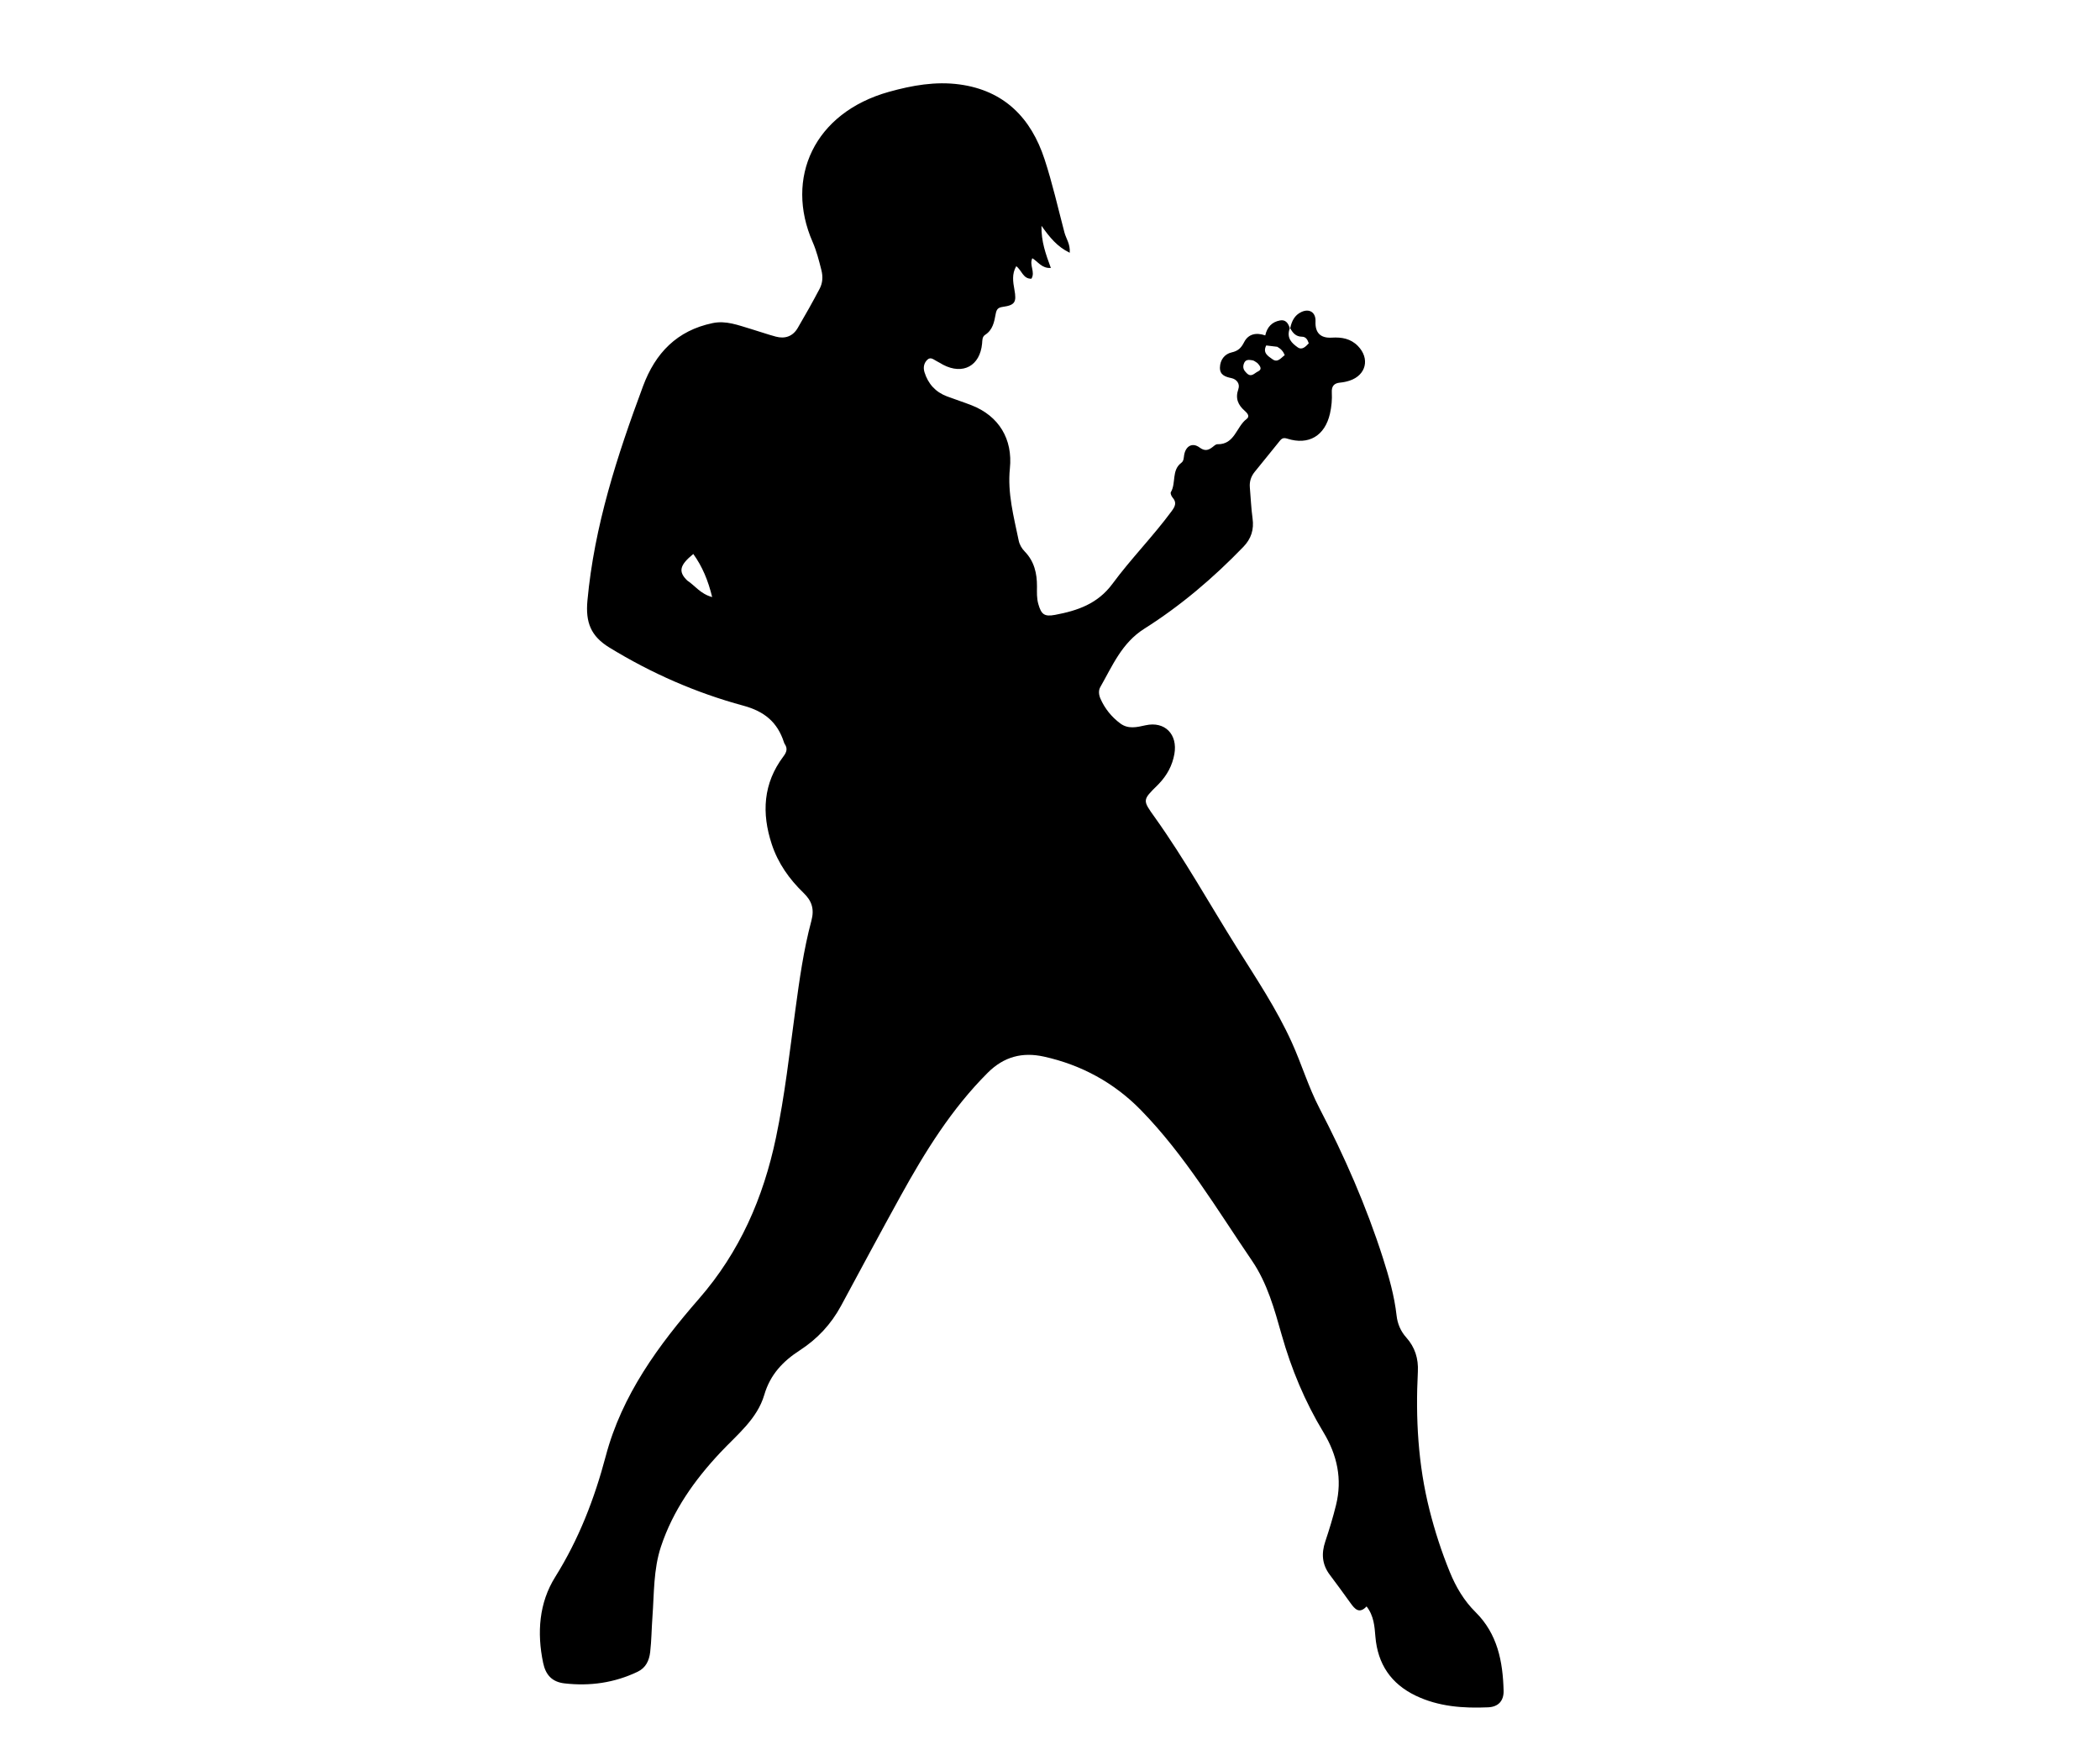 <svg version="1.1" id="Layer_1" xmlns="http://www.w3.org/2000/svg" xmlns:xlink="http://www.w3.org/1999/xlink" x="0px" y="0px"
	 width="30px" height="25px" viewBox="0 0 896 896" enable-background="new 0 0 896 896" xml:space="preserve">
<path fill="#000000" opacity="1" stroke="none" 
	d="
M570.984,168.003 
	C571.748,164.444 573.192,161.337 576.719,159.707 
	C580.882,157.782 584.15,159.984 583.94,164.539 
	C583.673,170.361 586.492,173.205 592.313,172.842 
	C597.337,172.53 601.955,173.335 605.647,177.115 
	C611.912,183.531 609.881,192.078 601.382,194.861 
	C599.81,195.376 598.145,195.72 596.498,195.871 
	C593.38,196.156 592.129,197.777 592.286,200.833 
	C592.475,204.503 592.166,208.133 591.341,211.743 
	C588.744,223.096 580.472,228.049 569.466,224.554 
	C567.682,223.987 566.758,224.302 565.671,225.668 
	C561.419,231.012 557.046,236.26 552.776,241.59 
	C550.942,243.878 550.057,246.514 550.32,249.501 
	C550.787,254.8 550.981,260.135 551.711,265.396 
	C552.505,271.118 551.018,275.779 546.997,279.945 
	C531.655,295.839 514.897,310.096 496.255,321.875 
	C484.728,329.158 479.959,340.876 473.729,351.773 
	C472.743,353.497 472.991,355.734 473.817,357.619 
	C476.069,362.758 479.515,367.02 484.002,370.353 
	C488.05,373.359 492.421,372.287 496.919,371.284 
	C506.803,369.08 513.468,375.926 511.684,385.984 
	C510.627,391.947 507.871,396.928 503.749,401.247 
	C503.519,401.488 503.286,401.727 503.049,401.961 
	C495.231,409.657 495.349,409.573 501.681,418.44 
	C516.899,439.749 529.601,462.656 543.498,484.803 
	C553.5,500.743 564.014,516.429 571.803,533.628 
	C576.815,544.693 580.323,556.493 585.914,567.23 
	C598.796,591.966 609.918,617.37 618.434,643.923 
	C621.536,653.593 624.313,663.323 625.454,673.463 
	C625.928,677.68 627.532,681.476 630.419,684.703 
	C634.862,689.667 636.688,695.469 636.347,702.168 
	C635.132,726.043 636.432,749.725 642.319,773.014 
	C645.056,783.842 648.49,794.443 652.716,804.777 
	C655.833,812.399 659.966,819.434 665.864,825.26 
	C677.131,836.39 679.866,850.57 680.245,865.515 
	C680.376,870.693 677.541,873.775 672.338,874.005 
	C659.595,874.568 646.948,873.667 635.229,868.038 
	C622.647,861.994 615.77,851.907 614.604,837.84 
	C614.172,832.632 613.855,827.205 610.089,822.361 
	C606.353,826.312 604.102,823.759 601.886,820.67 
	C598.39,815.797 594.856,810.95 591.249,806.159 
	C587.282,800.892 586.878,795.292 588.937,789.147 
	C590.996,782.999 592.89,776.775 594.443,770.482 
	C597.732,757.153 595.046,744.834 587.978,733.167 
	C578.52,717.555 571.567,700.841 566.598,683.262 
	C562.881,670.115 559.21,656.803 551.424,645.384 
	C533.423,618.98 517.026,591.305 494.544,568.282 
	C480.896,554.307 464.107,545.142 444.888,540.896 
	C433.877,538.463 424.409,540.887 416.118,549.162 
	C397.601,567.642 384.057,589.546 371.544,612.196 
	C361.232,630.859 351.166,649.658 341.04,668.424 
	C335.944,677.867 328.897,685.433 319.89,691.262 
	C311.318,696.81 304.785,703.579 301.713,714.05 
	C298.083,726.427 287.752,734.47 279.219,743.566 
	C265.995,757.66 254.962,773.19 248.806,791.759 
	C244.925,803.465 245.344,815.735 244.445,827.801 
	C244.001,833.763 243.982,839.771 243.291,845.728 
	C242.785,850.098 241.038,853.804 236.877,855.792 
	C224.994,861.472 212.483,863.256 199.424,861.755 
	C193.023,861.019 189.775,857.39 188.492,851.273 
	C185.254,835.835 186.39,820.501 194.655,807.298 
	C206.764,787.954 214.758,767.272 220.544,745.41 
	C228.829,714.109 247.534,688.655 268.288,664.845 
	C289.195,640.858 301.223,613.148 307.675,582.468 
	C312.229,560.812 314.649,538.849 317.627,516.963 
	C319.711,501.645 321.816,486.306 325.827,471.367 
	C327.438,465.366 326.072,461.197 321.805,457.083 
	C314.523,450.064 308.755,441.9 305.555,432.207 
	C300.297,416.276 301.087,401.031 311.54,387.183 
	C313.149,385.051 313.761,383.184 312.193,380.892 
	C312.008,380.621 311.885,380.298 311.783,379.982 
	C308.454,369.715 301.837,364.178 290.971,361.237 
	C266.793,354.692 243.933,344.663 222.432,331.506 
	C212.874,325.657 210.139,318.607 211.164,307.464 
	C214.681,269.237 226.385,233.315 239.629,197.695 
	C245.951,180.694 257.015,169.21 275.249,165.406 
	C282.182,163.96 288.392,166.507 294.75,168.371 
	C299.06,169.634 303.294,171.166 307.629,172.325 
	C312.335,173.582 316.317,172.19 318.818,167.933 
	C322.698,161.33 326.449,154.644 330.023,147.87 
	C331.595,144.89 331.827,141.698 330.936,138.202 
	C329.7,133.35 328.482,128.479 326.487,123.927 
	C312.162,91.255 327.088,57.715 365.628,46.987 
	C377.421,43.704 389.407,41.56 401.666,43.22 
	C424.557,46.321 438.286,60.376 445.203,81.483 
	C449.236,93.789 452.101,106.481 455.398,119.025 
	C456.221,122.157 458.448,124.913 458.105,129.395 
	C451.721,126.328 447.848,121.54 443.642,115.593 
	C443.447,123.625 445.86,130.174 448.437,137.162 
	C443.763,137.475 441.893,133.924 438.945,132.196 
	C437.262,135.738 440.583,139.214 438.491,142.671 
	C434.209,142.837 433.579,138.394 430.72,136.271 
	C428.393,140.24 429.061,144.334 429.79,148.341 
	C430.939,154.657 430.09,156.206 423.829,157.094 
	C421.411,157.436 420.638,158.279 420.19,160.74 
	C419.469,164.696 418.726,168.887 414.81,171.392 
	C413.208,172.417 413.388,174.244 413.229,175.91 
	C412.138,187.309 403.447,192.021 393.297,186.74 
	C392.263,186.202 391.303,185.513 390.248,185.026 
	C388.666,184.296 387.018,182.484 385.278,184.085 
	C383.481,185.738 382.97,188.066 383.734,190.528 
	C385.581,196.483 389.364,200.669 395.2,202.888 
	C399.402,204.486 403.699,205.839 407.884,207.481 
	C421.875,212.971 428.999,224.8 427.462,239.794 
	C426.165,252.438 429.46,264.531 431.971,276.708 
	C432.411,278.84 433.547,280.768 435.08,282.346 
	C439.944,287.353 441.371,293.508 441.333,300.234 
	C441.316,303.214 441.158,306.192 442.004,309.161 
	C443.527,314.5 445.045,315.804 450.606,314.759 
	C462.05,312.607 472.403,309.139 479.992,298.845 
	C489.462,286 500.786,274.56 510.286,261.66 
	C512.083,259.22 513.01,257.26 510.753,254.692 
	C510.152,254.008 509.54,252.519 509.873,251.958 
	C512.65,247.291 510.138,240.761 515.205,236.952 
	C516.568,235.927 516.431,234.359 516.691,232.882 
	C517.502,228.273 520.953,226.403 524.55,229.064 
	C527.168,231.001 528.976,230.607 531.166,228.902 
	C531.948,228.294 532.875,227.395 533.719,227.414 
	C542.621,227.616 543.368,218.426 548.665,214.488 
	C550.533,213.099 548.95,211.4 547.707,210.313 
	C544.238,207.279 542.792,203.891 544.428,199.224 
	C545.427,196.375 543.471,194.1 540.901,193.566 
	C537.594,192.878 534.928,191.895 535.007,188.137 
	C535.089,184.252 537.377,181.213 541.012,180.397 
	C544.338,179.65 545.884,178.115 547.384,175.17 
	C549.545,170.928 553.611,170.091 558.209,171.704 
	C559.14,167.47 561.618,164.777 565.819,164.03 
	C568.361,163.578 569.877,165.049 570.775,168.021 
	C568.909,173.097 571.874,175.69 574.77,177.772 
	C577.071,179.426 578.913,177.415 580.49,175.756 
	C579.856,173.813 578.961,172.384 577.033,172.369 
	C573.905,172.347 572.283,170.449 570.984,168.003 
M262.307,297.209 
	C266.235,299.779 269.025,304.046 275.027,305.645 
	C272.964,297.166 270.04,290.084 265.373,283.596 
	C258.381,289.295 257.543,292.638 262.307,297.209 
M564.373,177.525 
	C562.46,177.295 560.546,177.064 558.705,176.842 
	C556.721,180.754 559.809,182.354 561.866,183.874 
	C564.58,185.879 566.231,183.205 568.183,181.815 
	C567.435,179.934 566.393,178.695 564.373,177.525 
M554.173,185.831 
	C553.335,185.348 552.539,184.568 551.651,184.444 
	C549.925,184.204 548.04,183.759 547.218,186.291 
	C546.534,188.4 547.312,189.668 548.73,191.058 
	C551.086,193.367 552.627,191.04 554.382,190.212 
	C556.66,189.139 555.933,187.704 554.173,185.831 
z"/>
</svg>